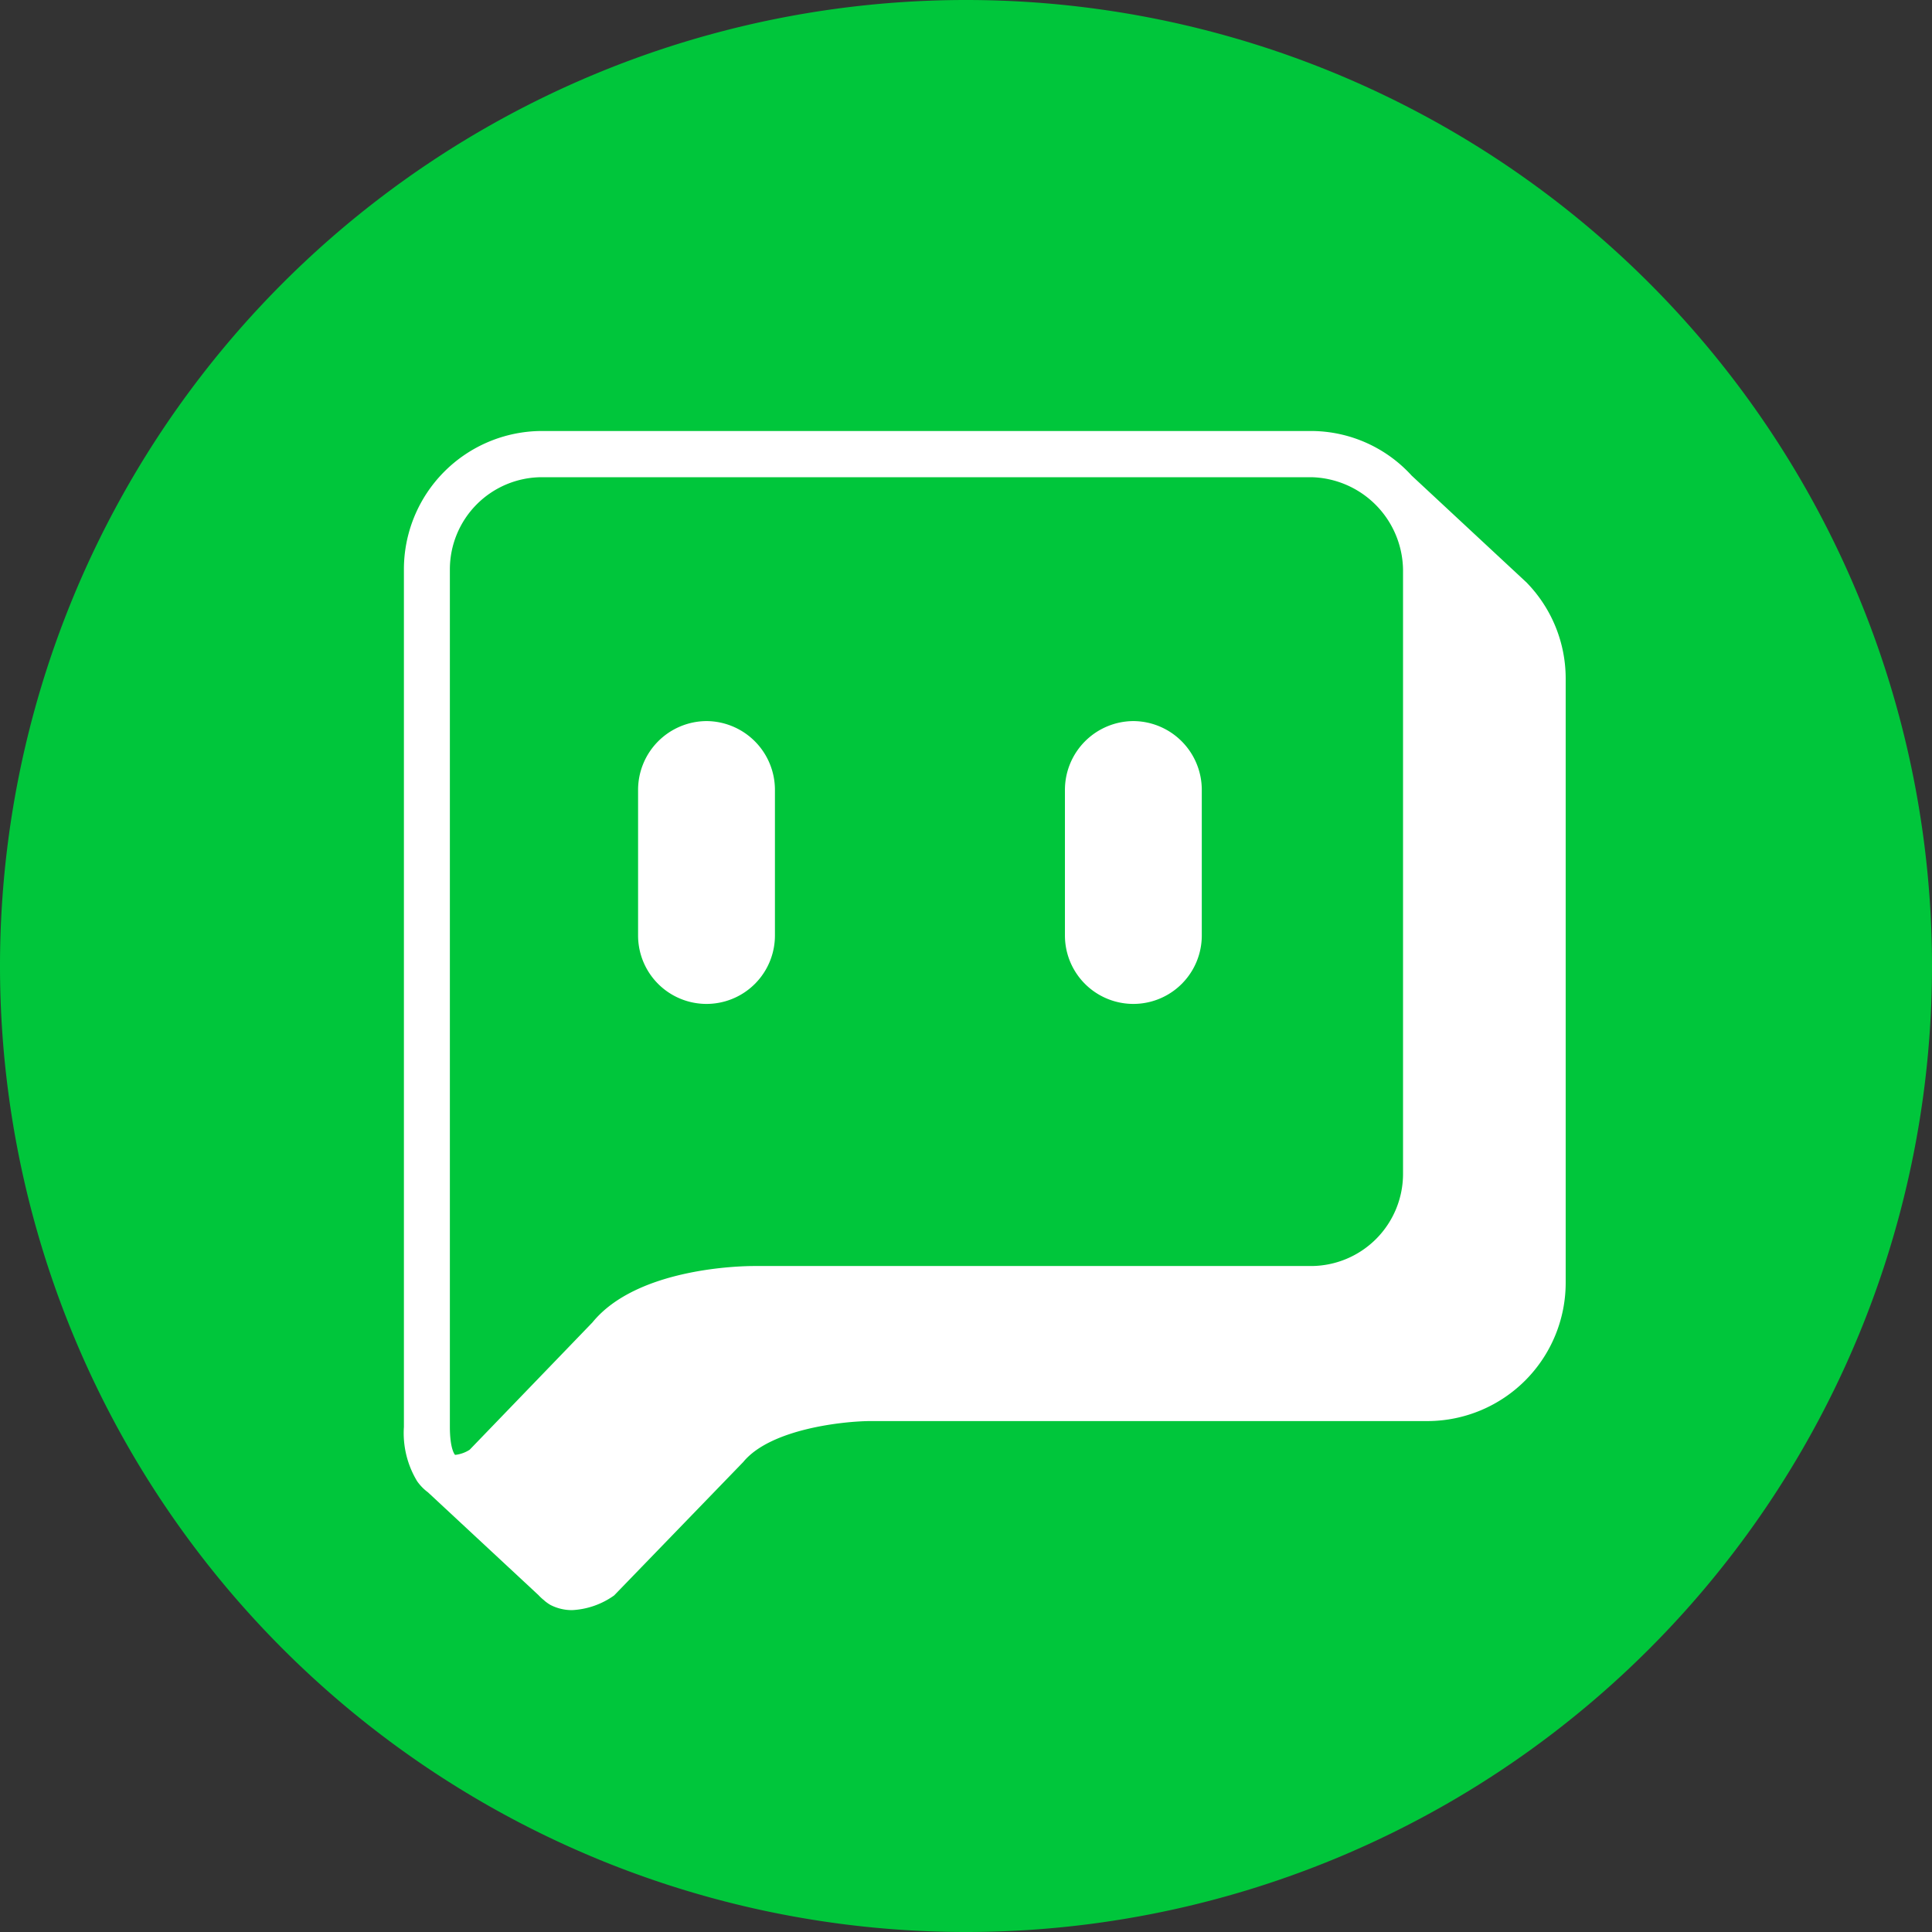<svg xmlns="http://www.w3.org/2000/svg" width="48" height="48" viewBox="0 0 48 48">
  <rect x="0" y="0" width="48" height="48" fill="#333333" stroke="none"/>
  <g id="그룹_4712" data-name="그룹 4712" transform="translate(-2124 15893)">
    <path id="사각형_2205" data-name="사각형 2205" d="M24,0h0A24,24,0,0,1,48,24v0A24,24,0,0,1,24,48h0A24,24,0,0,1,0,24v0A24,24,0,0,1,24,0Z" transform="translate(2124 -15893)" fill="#00c63b"/>
    <g id="그룹_4709" data-name="그룹 4709" transform="translate(0 2)">
      <path id="패스_2580" data-name="패스 2580" d="M102.715,82.856l0-.007-2.871-2.671a3.387,3.387,0,0,0-2.5-1.108H78.225a3.437,3.437,0,0,0-3.418,3.449v21.294a2.31,2.31,0,0,0,.327,1.347,1.2,1.2,0,0,0,.27.278l2.746,2.554a1.19,1.19,0,0,0,.137.127l.025.023,0,0a1.1,1.1,0,0,0,.137.095,1.163,1.163,0,0,0,.54.128A1.962,1.962,0,0,0,80.03,108l3.208-3.315c.681-.83,2.513-1.015,3.161-1.017h13.855a3.438,3.438,0,0,0,3.417-3.45v-15a3.413,3.413,0,0,0-.956-2.367m-3.085.067V97.516a2.291,2.291,0,0,1-2.278,2.3H83.5c-.293,0-2.9.04-4.008,1.4l-.641.665-1.139,1.181-1.272,1.319a.834.834,0,0,1-.349.126l-.014,0s-.128-.125-.128-.7V82.518a2.291,2.291,0,0,1,2.278-2.3H97.352a2.333,2.333,0,0,1,2.278,2.3Z" transform="translate(2059.228 -15963.362)" fill="#fff"/>
      <path id="패스_2581" data-name="패스 2581" d="M119.864,132.306a1.71,1.71,0,0,0-1.7,1.718v3.609a1.7,1.7,0,1,0,3.4,0v-3.609a1.71,1.71,0,0,0-1.7-1.718" transform="translate(2021.689 -16009.391)" fill="#fff"/>
      <path id="패스_2582" data-name="패스 2582" d="M198.914,132.306a1.71,1.71,0,0,0-1.7,1.718v3.609a1.7,1.7,0,1,0,3.4,0v-3.609a1.71,1.71,0,0,0-1.7-1.718" transform="translate(1953.244 -16009.391)" fill="#fff"/>
      <rect id="사각형_2206" data-name="사각형 2206" width="48" height="48" transform="translate(2124 -15895)" fill="none"/>
    </g>
  </g>
</svg>
